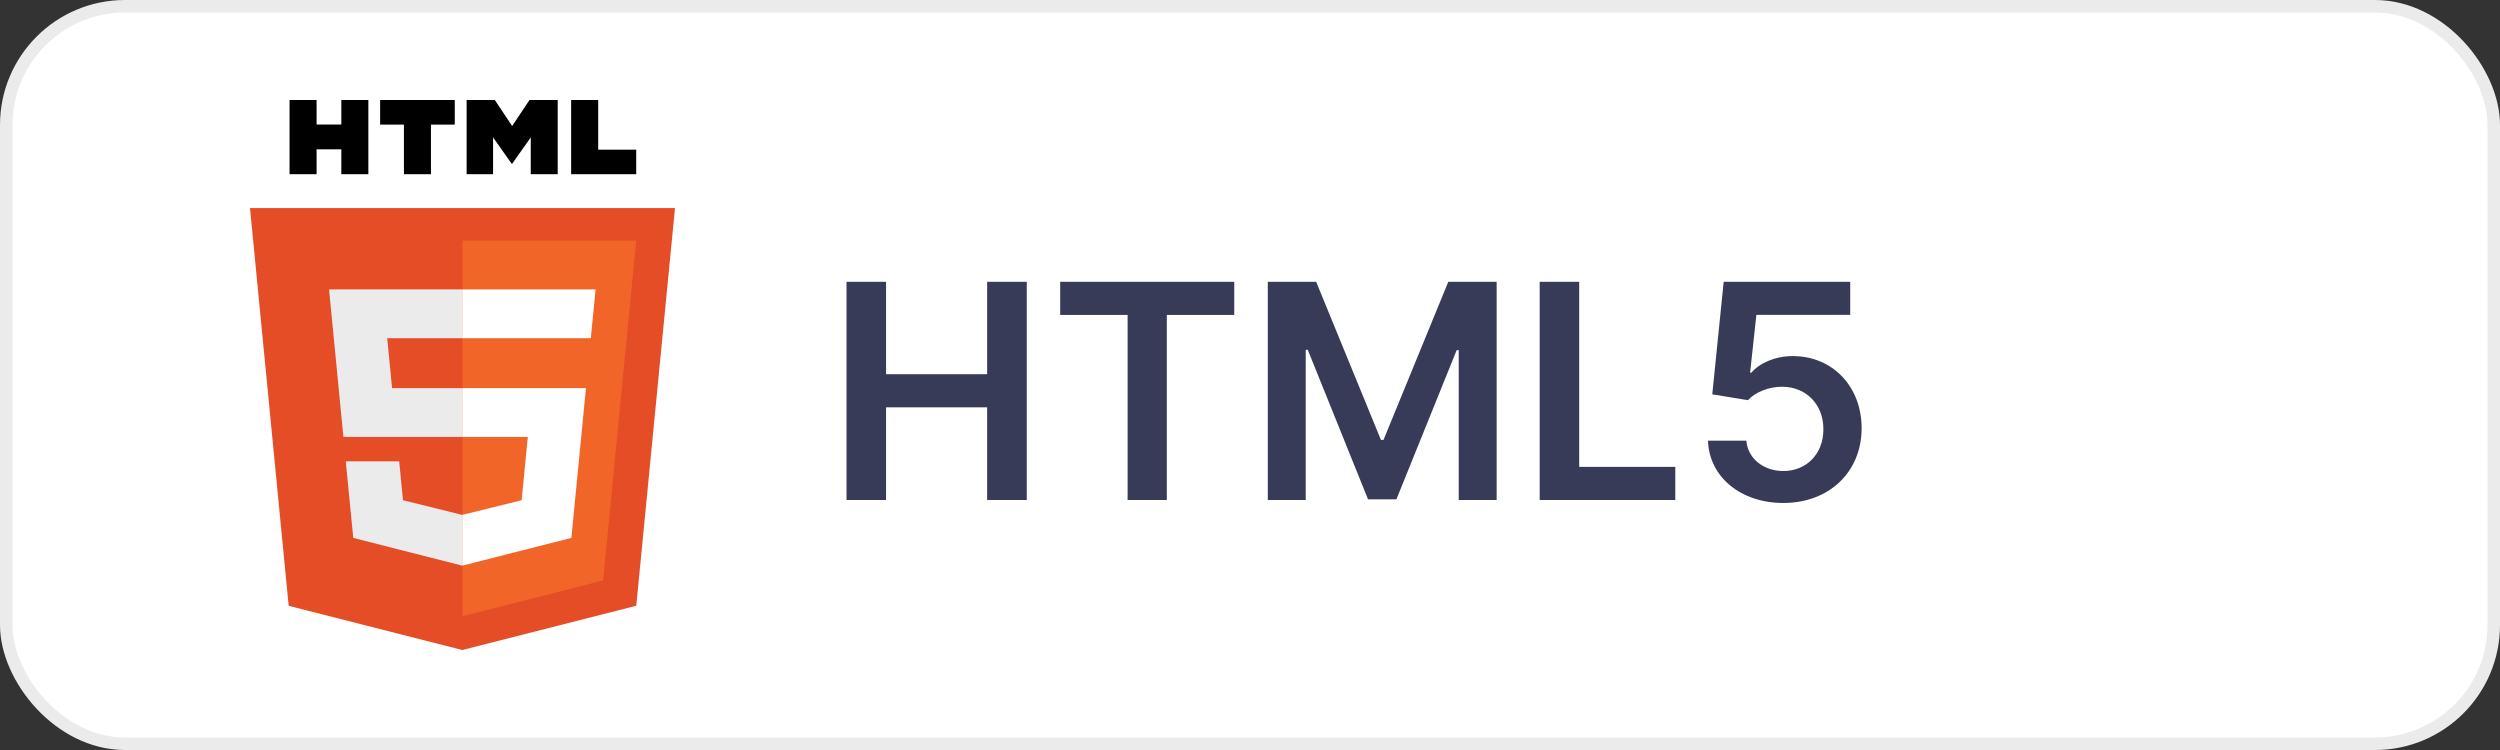 <svg width="100" height="30" viewBox="0 0 100 30" fill="none" xmlns="http://www.w3.org/2000/svg">
<rect x="0" y="0" width="100" height="30" fill="#333333" stroke="none"/>
<rect x="0.25" y="0.25" width="99.5" height="29.5" rx="4.75" fill="white"/>
<path d="M11.547 24.233L10 8.323H27L25.451 24.23L18.49 26L11.547 24.233Z" fill="#E44D26"/>
<path d="M18.5 24.648L24.125 23.218L25.449 9.625H18.5V24.648Z" fill="#F16529"/>
<path d="M18.499 15.526H15.683L15.488 13.527H18.499V11.576H13.162L13.213 12.1L13.736 17.477H18.499V15.526ZM18.499 20.593L18.489 20.596L16.119 20.009L15.968 18.453H13.831L14.13 21.516L18.489 22.626L18.499 22.623V20.593Z" fill="#EBEBEB"/>
<path d="M11.582 4H12.664V4.98H13.653V4H14.734V6.967H13.653V5.973H12.664V6.967H11.582L11.582 4ZM16.157 4.984H15.205V4H18.191V4.984H17.238V6.967H16.157V4.984H16.157ZM18.665 4H19.793L20.486 5.042L21.179 4H22.308V6.967H21.23V5.496L20.486 6.551H20.468L19.723 5.496V6.967H18.665V4H18.665ZM22.846 4H23.928V5.986H25.449V6.967H22.846V4Z" fill="black"/>
<path d="M18.492 15.526V17.477H21.113L20.866 20.008L18.492 20.595V22.625L22.855 21.516L22.887 21.187L23.387 16.05L23.439 15.526H22.866H18.492ZM18.492 11.576V13.527H23.633L23.675 13.089L23.773 12.1L23.823 11.576H18.492Z" fill="white"/>
<path d="M33.861 20H35.442V16.293H39.486V20H41.071V11.273H39.486V14.967H35.442V11.273H33.861V20ZM42.407 12.598H45.104V20H46.673V12.598H49.37V11.273H42.407V12.598ZM50.712 11.273V20H52.229V13.992H52.31L54.722 19.974H55.856L58.268 14.004H58.349V20H59.866V11.273H57.931L55.34 17.597H55.238L52.647 11.273H50.712ZM61.587 20H67.012V18.675H63.168V11.273H61.587V20ZM71.333 20.119C73.178 20.119 74.465 18.866 74.465 17.132C74.465 15.453 73.298 14.243 71.712 14.243C71.005 14.243 70.379 14.524 70.055 14.908H70.004L70.255 12.594H74.009V11.273H68.947L68.491 15.773L69.918 16.007C70.212 15.683 70.766 15.466 71.29 15.47C72.249 15.474 72.94 16.182 72.935 17.171C72.94 18.146 72.266 18.841 71.333 18.841C70.545 18.841 69.91 18.342 69.854 17.626H68.32C68.363 19.075 69.629 20.119 71.333 20.119Z" fill="#383B57"/>
<rect x="0.25" y="0.25" width="99.5" height="29.5" rx="4.75" stroke="#EBEBEB" stroke-width="0.5"/>
</svg>
